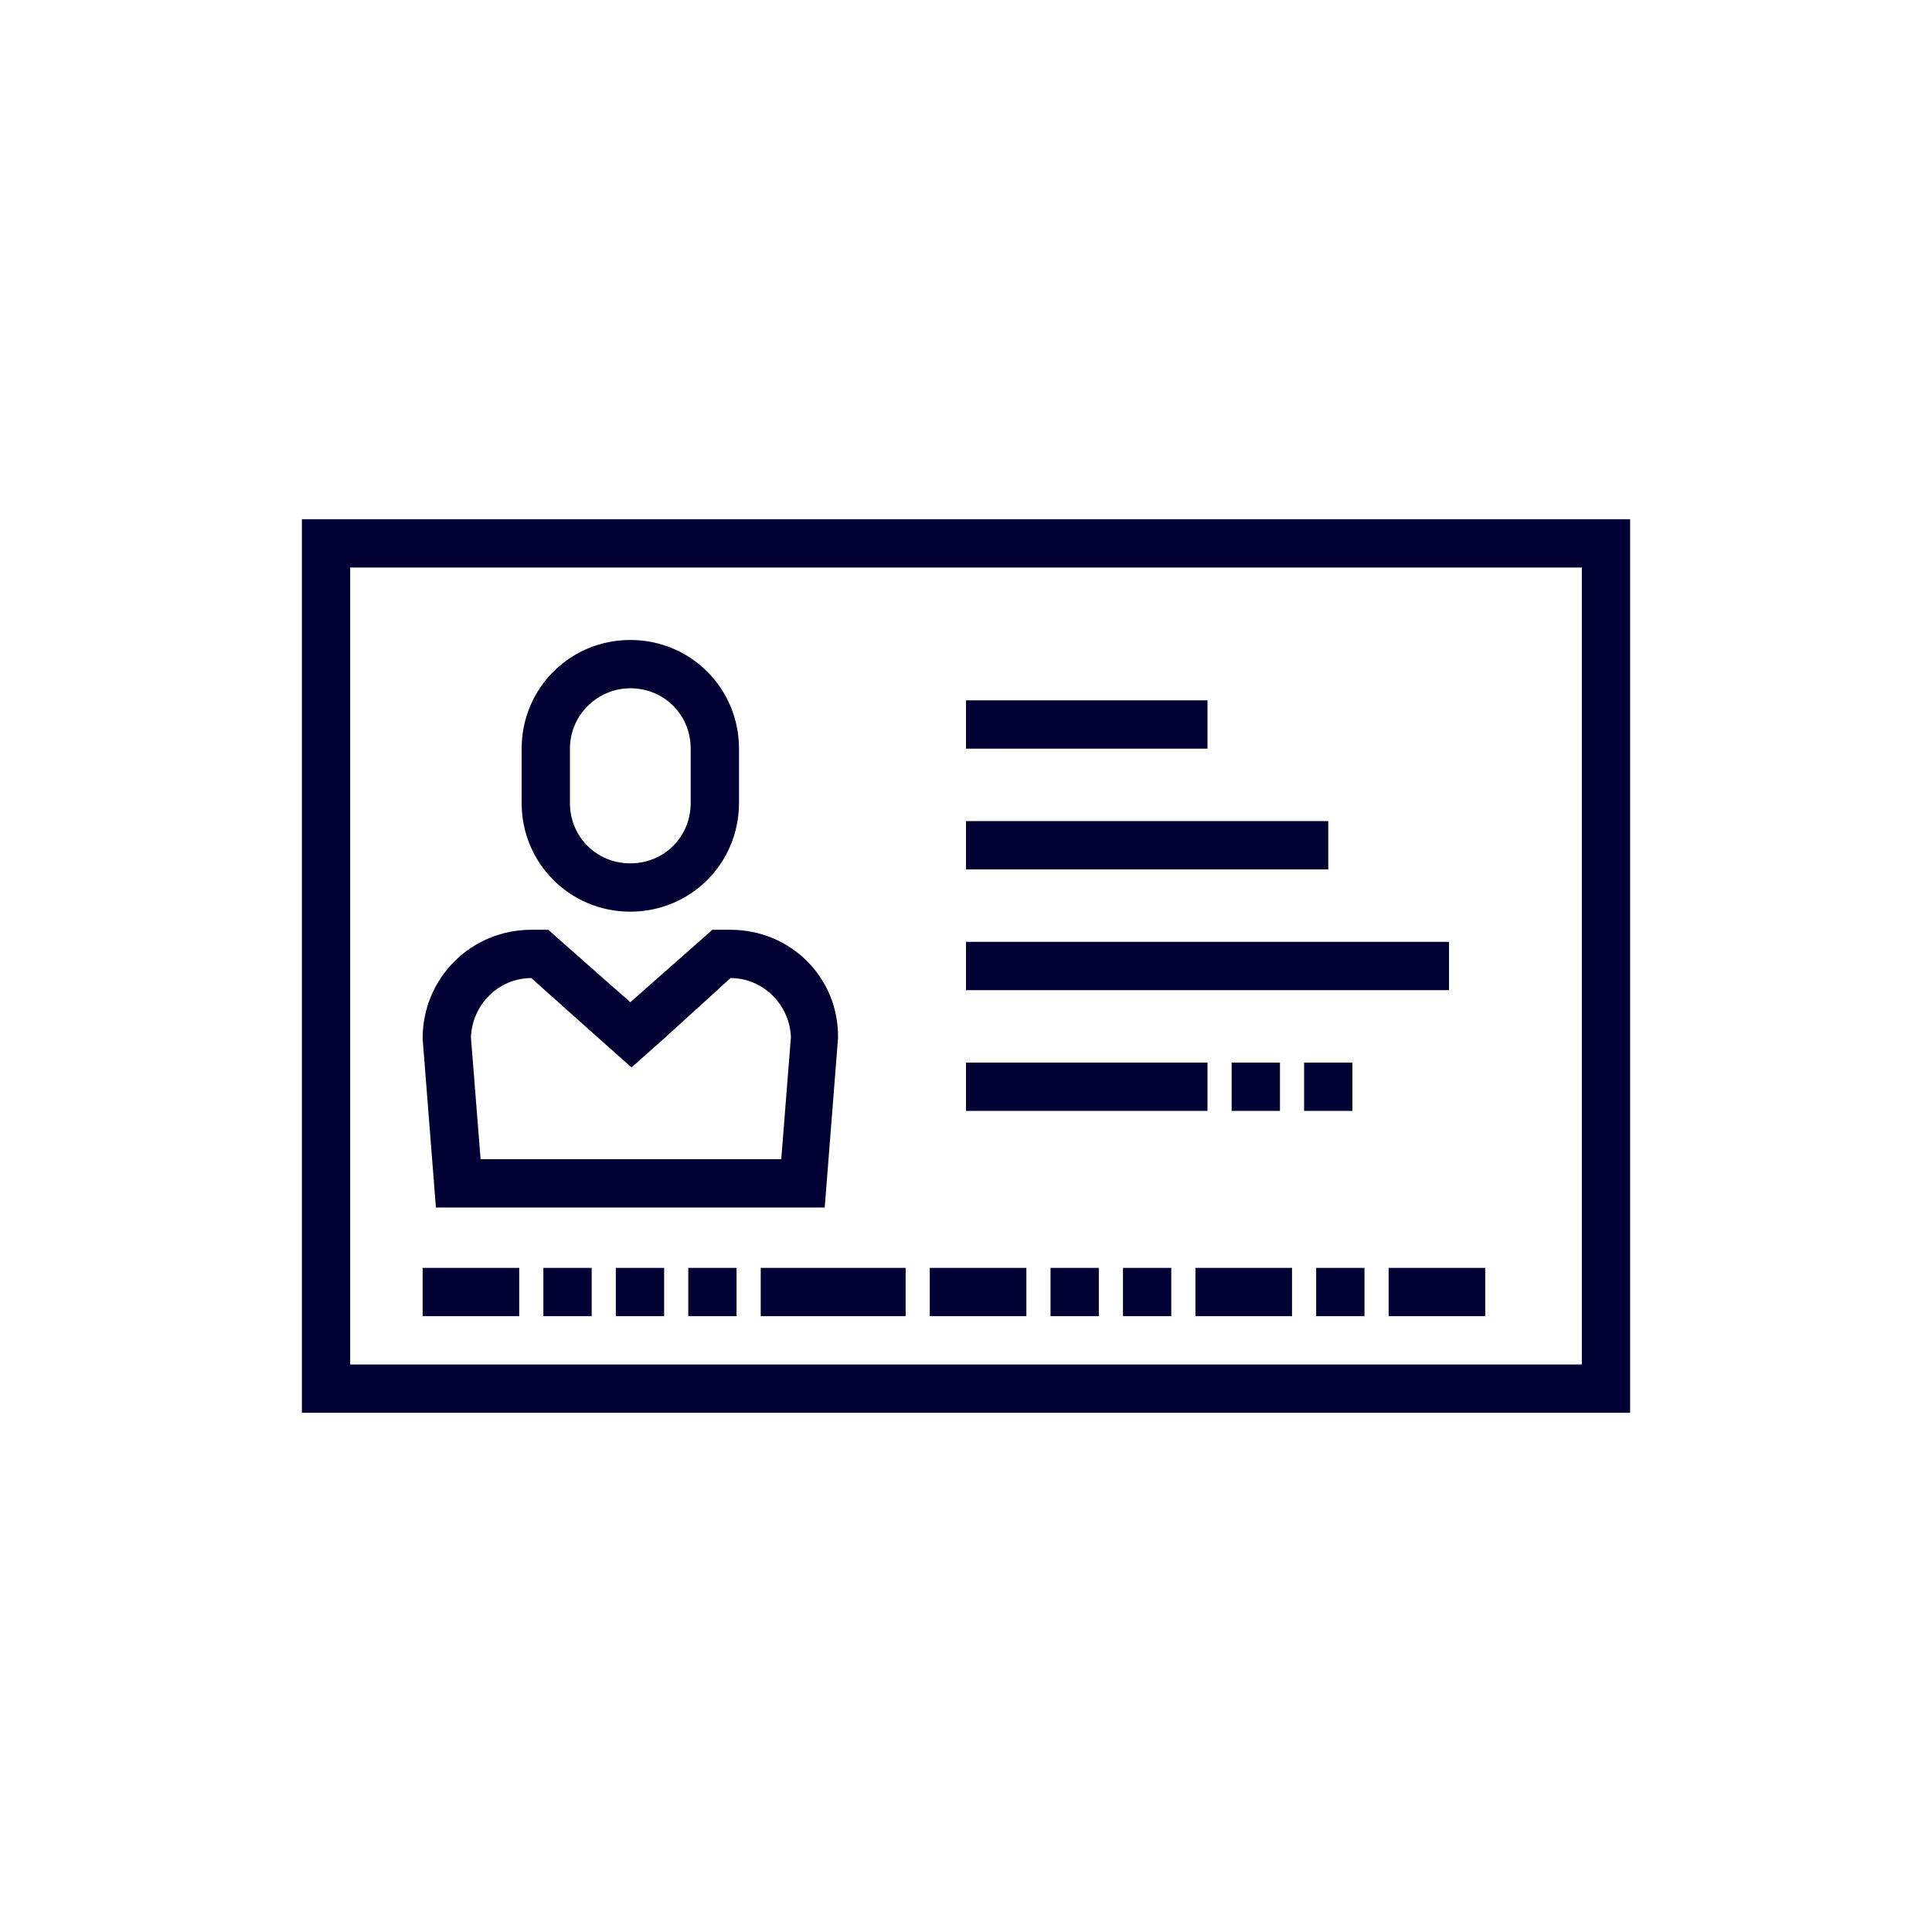 <?xml version="1.0" encoding="utf-8"?>
<!-- Generator: Adobe Illustrator 18.1.1, SVG Export Plug-In . SVG Version: 6.00 Build 0)  -->
<!DOCTYPE svg PUBLIC "-//W3C//DTD SVG 1.1//EN" "http://www.w3.org/Graphics/SVG/1.1/DTD/svg11.dtd">
<svg version="1.1" id="Calque_1" xmlns="http://www.w3.org/2000/svg" xmlns:xlink="http://www.w3.org/1999/xlink" x="0px" y="0px"
	 viewBox="0 0 160 160" enable-background="new 0 0 160 160" xml:space="preserve">
<g>
	<path fill="#000032" d="M131,47v66H29V47H131 M135,43H25v74h110V43L135,43z"/>
</g>
<line fill="none" stroke="#000032" stroke-width="4" stroke-miterlimit="10" x1="80" y1="80" x2="120" y2="80"/>
<line fill="none" stroke="#000032" stroke-width="4" stroke-miterlimit="10" x1="80" y1="70" x2="110" y2="70"/>
<line fill="none" stroke="#000032" stroke-width="4" stroke-miterlimit="10" x1="80" y1="60" x2="100" y2="60"/>
<line fill="none" stroke="#000032" stroke-width="4" stroke-miterlimit="10" x1="80" y1="90" x2="100" y2="90"/>
<g>
	<g>
		<path fill="#000032" d="M52.2,57c2.8,0,5,2.2,5,5v4.5c0,2.8-2.2,5-5,5s-5-2.2-5-5V62C47.2,59.2,49.5,57,52.2,57 M52.2,53
			c-5,0-9,4-9,9v4.5c0,5,4,9,9,9s9-4,9-9V62C61.2,57,57.2,53,52.2,53L52.2,53z"/>
	</g>
	<g>
		<path fill="#000032" d="M60.5,81c2.7,0,4.9,2.2,5,4.9L64.7,96H39.8L39,85.9c0.1-2.7,2.3-4.9,5-4.9l5.6,5l2.7,2.4l2.7-2.4L60.5,81
			 M60.5,77H59l-6.8,6l-6.8-6H44c-5,0-9,4-9,9l1.1,14h32.2l1.1-14C69.5,81,65.5,77,60.5,77L60.5,77z"/>
	</g>
</g>
<line fill="none" stroke="#000032" stroke-width="4" stroke-miterlimit="10" x1="35" y1="107" x2="43" y2="107"/>
<line fill="none" stroke="#000032" stroke-width="4" stroke-miterlimit="10" x1="77" y1="107" x2="85" y2="107"/>
<line fill="none" stroke="#000032" stroke-width="4" stroke-miterlimit="10" x1="115" y1="107" x2="123" y2="107"/>
<line fill="none" stroke="#000032" stroke-width="4" stroke-miterlimit="10" x1="99" y1="107" x2="107" y2="107"/>
<line fill="none" stroke="#000032" stroke-width="4" stroke-miterlimit="10" x1="63" y1="107" x2="75" y2="107"/>
<line fill="none" stroke="#000032" stroke-width="4" stroke-miterlimit="10" x1="45" y1="107" x2="49" y2="107"/>
<line fill="none" stroke="#000032" stroke-width="4" stroke-miterlimit="10" x1="51" y1="107" x2="55" y2="107"/>
<line fill="none" stroke="#000032" stroke-width="4" stroke-miterlimit="10" x1="57" y1="107" x2="61" y2="107"/>
<line fill="none" stroke="#000032" stroke-width="4" stroke-miterlimit="10" x1="87" y1="107" x2="91" y2="107"/>
<line fill="none" stroke="#000032" stroke-width="4" stroke-miterlimit="10" x1="93" y1="107" x2="97" y2="107"/>
<line fill="none" stroke="#000032" stroke-width="4" stroke-miterlimit="10" x1="102" y1="90" x2="106" y2="90"/>
<line fill="none" stroke="#000032" stroke-width="4" stroke-miterlimit="10" x1="108" y1="90" x2="112" y2="90"/>
<line fill="none" stroke="#000032" stroke-width="4" stroke-miterlimit="10" x1="109" y1="107" x2="113" y2="107"/>
</svg>
